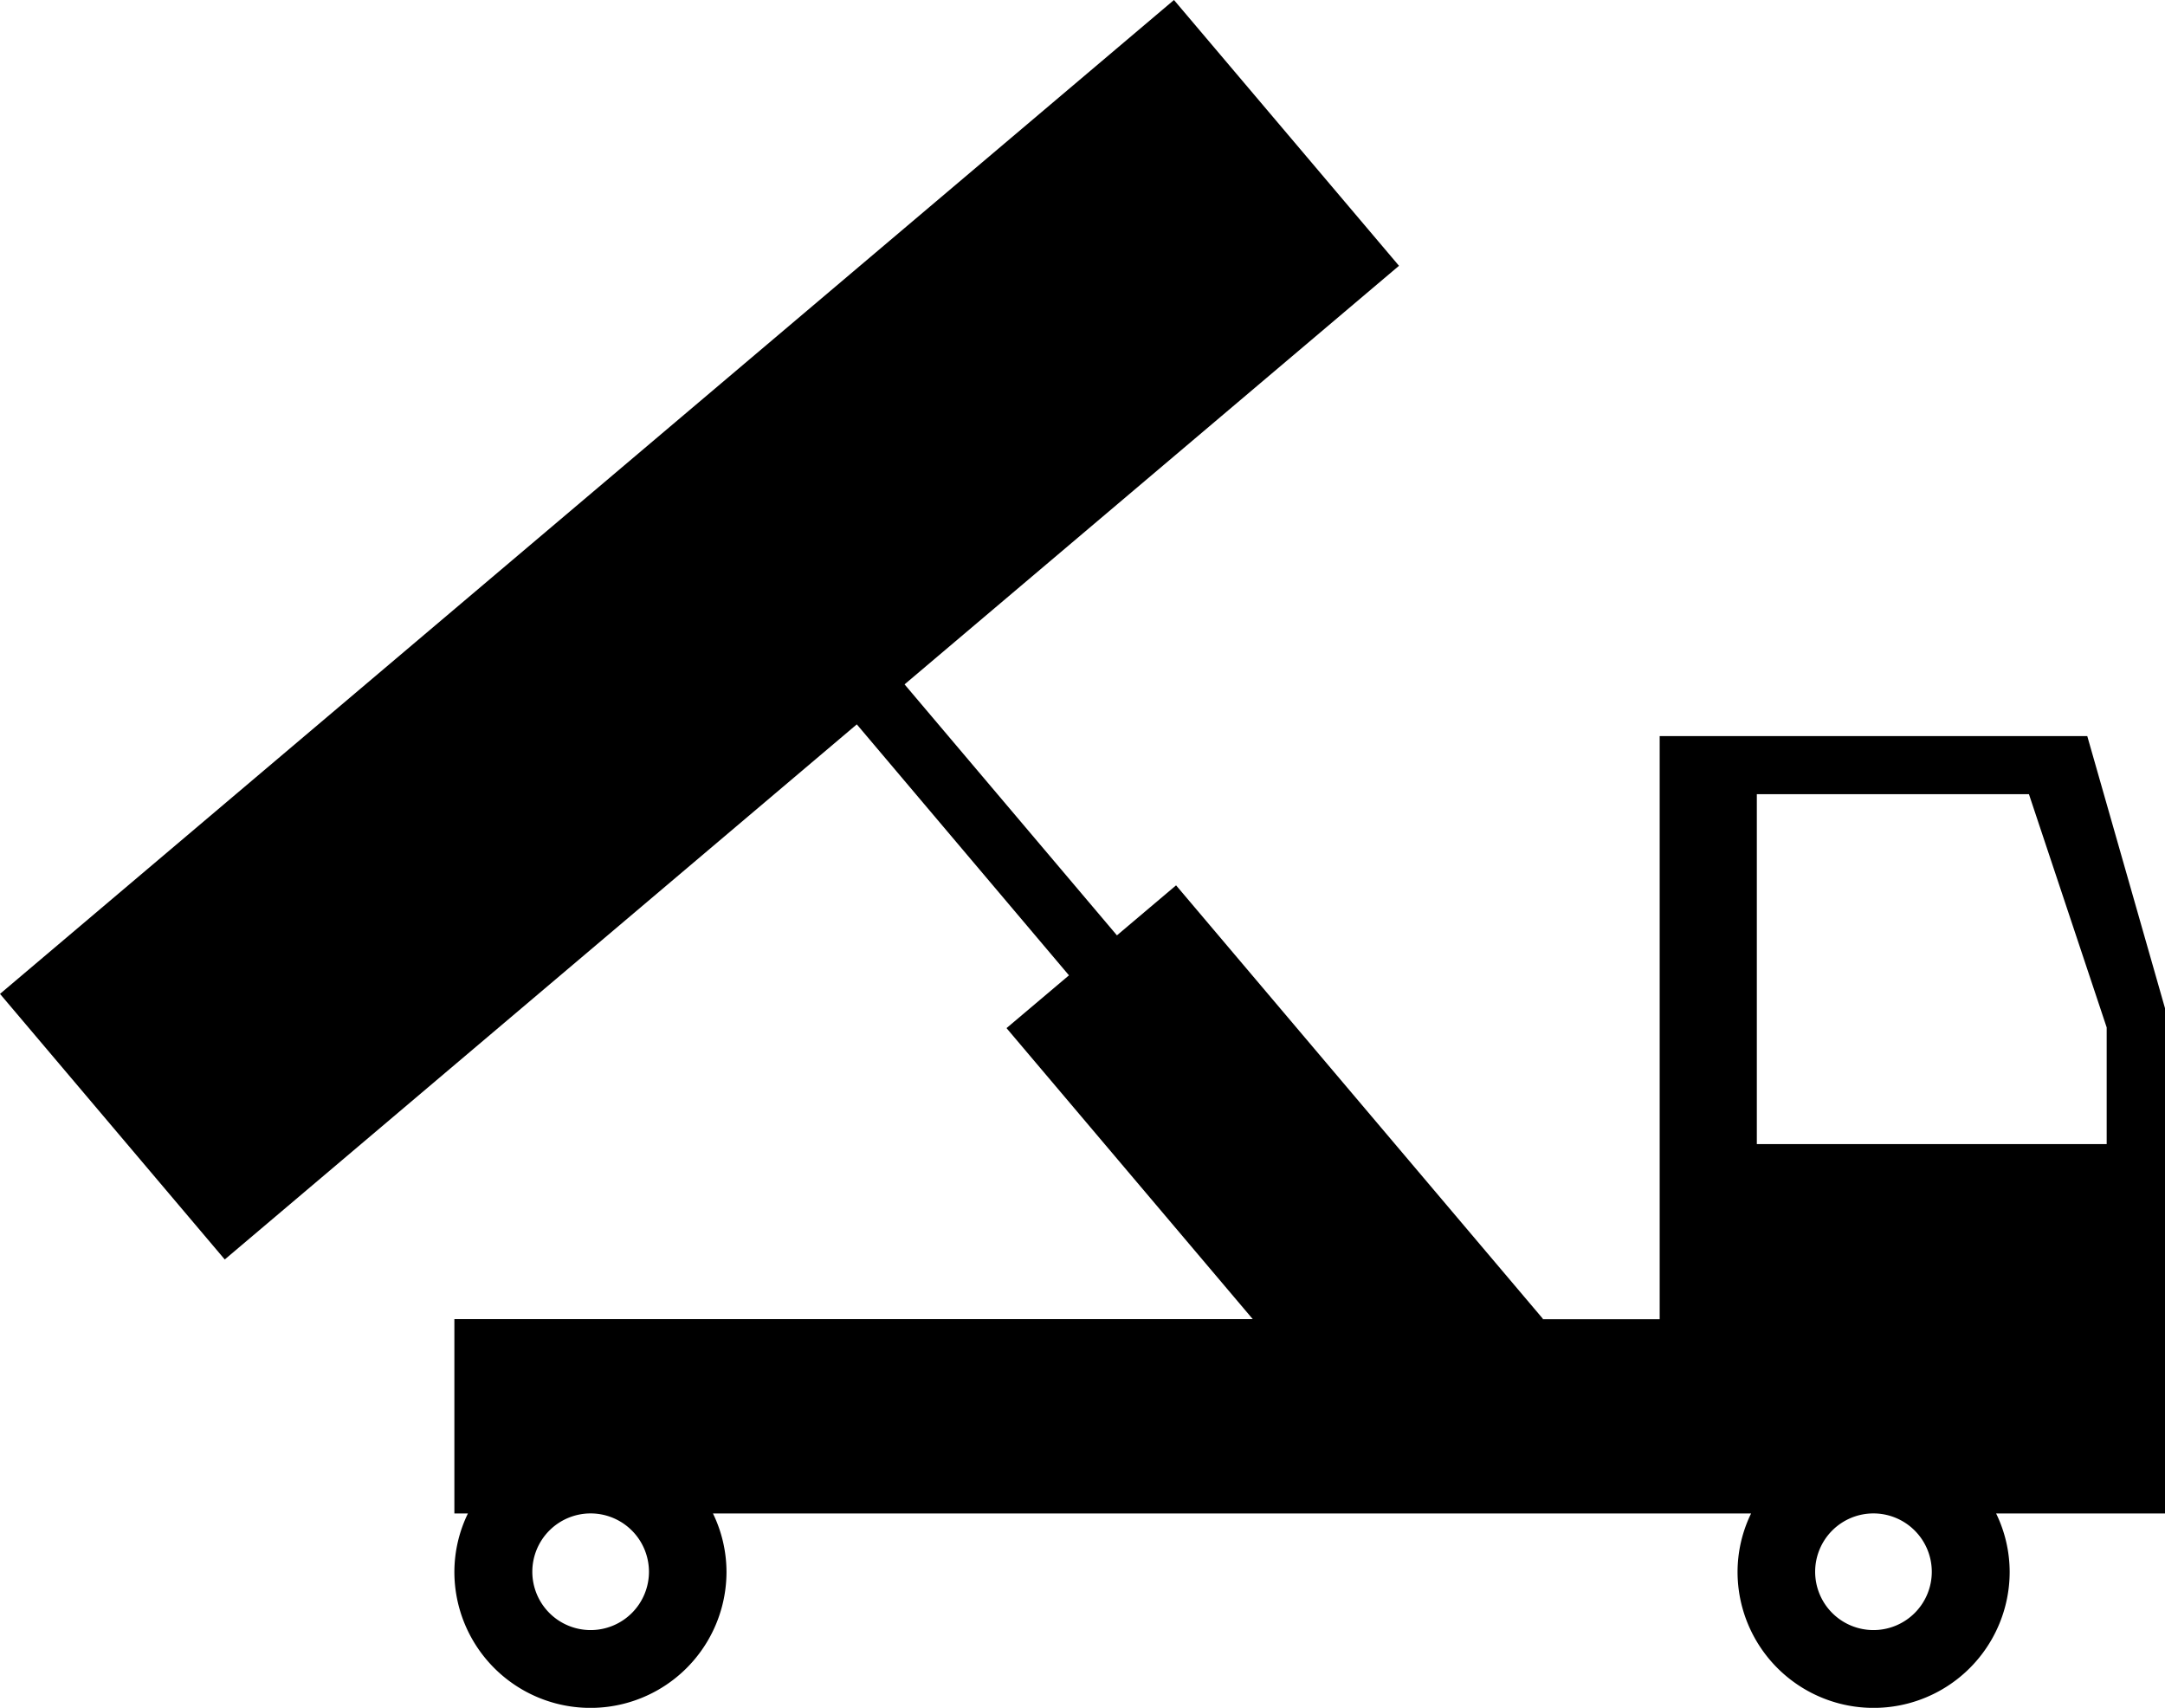 <svg xmlns="http://www.w3.org/2000/svg" viewBox="0 0 320 252.39"><g><g><path id="Грузовые_кузова" d="M320,149l-11.49-40.22h-63.2v86.18H228l.06-.05-54.23-64.07-8.74,7.39-31.39-37.09,73.08-61.86L173.52,0,0,146.88l33.22,39.25,93.42-79.08L158,144.14l-9.23,7.8,36.39,43h-118v28.73h2a19.8,19.8,0,0,0-2,8.62,20.11,20.11,0,0,0,40.22,0,19.8,19.8,0,0,0-2-8.62H258.82a19.8,19.8,0,0,0-2,8.62,20.11,20.11,0,1,0,40.22,0,19.8,19.8,0,0,0-2-8.62h25ZM95.92,232.28a8.62,8.62,0,1,1-8.62-8.62h0A8.63,8.63,0,0,1,95.92,232.28Zm189.61,0a8.62,8.62,0,1,1-8.63-8.62h0A8.63,8.63,0,0,1,285.53,232.28Zm25.85-63.2H259.67V117.37h40.22l11.49,34.47Z" /></g></g></svg>